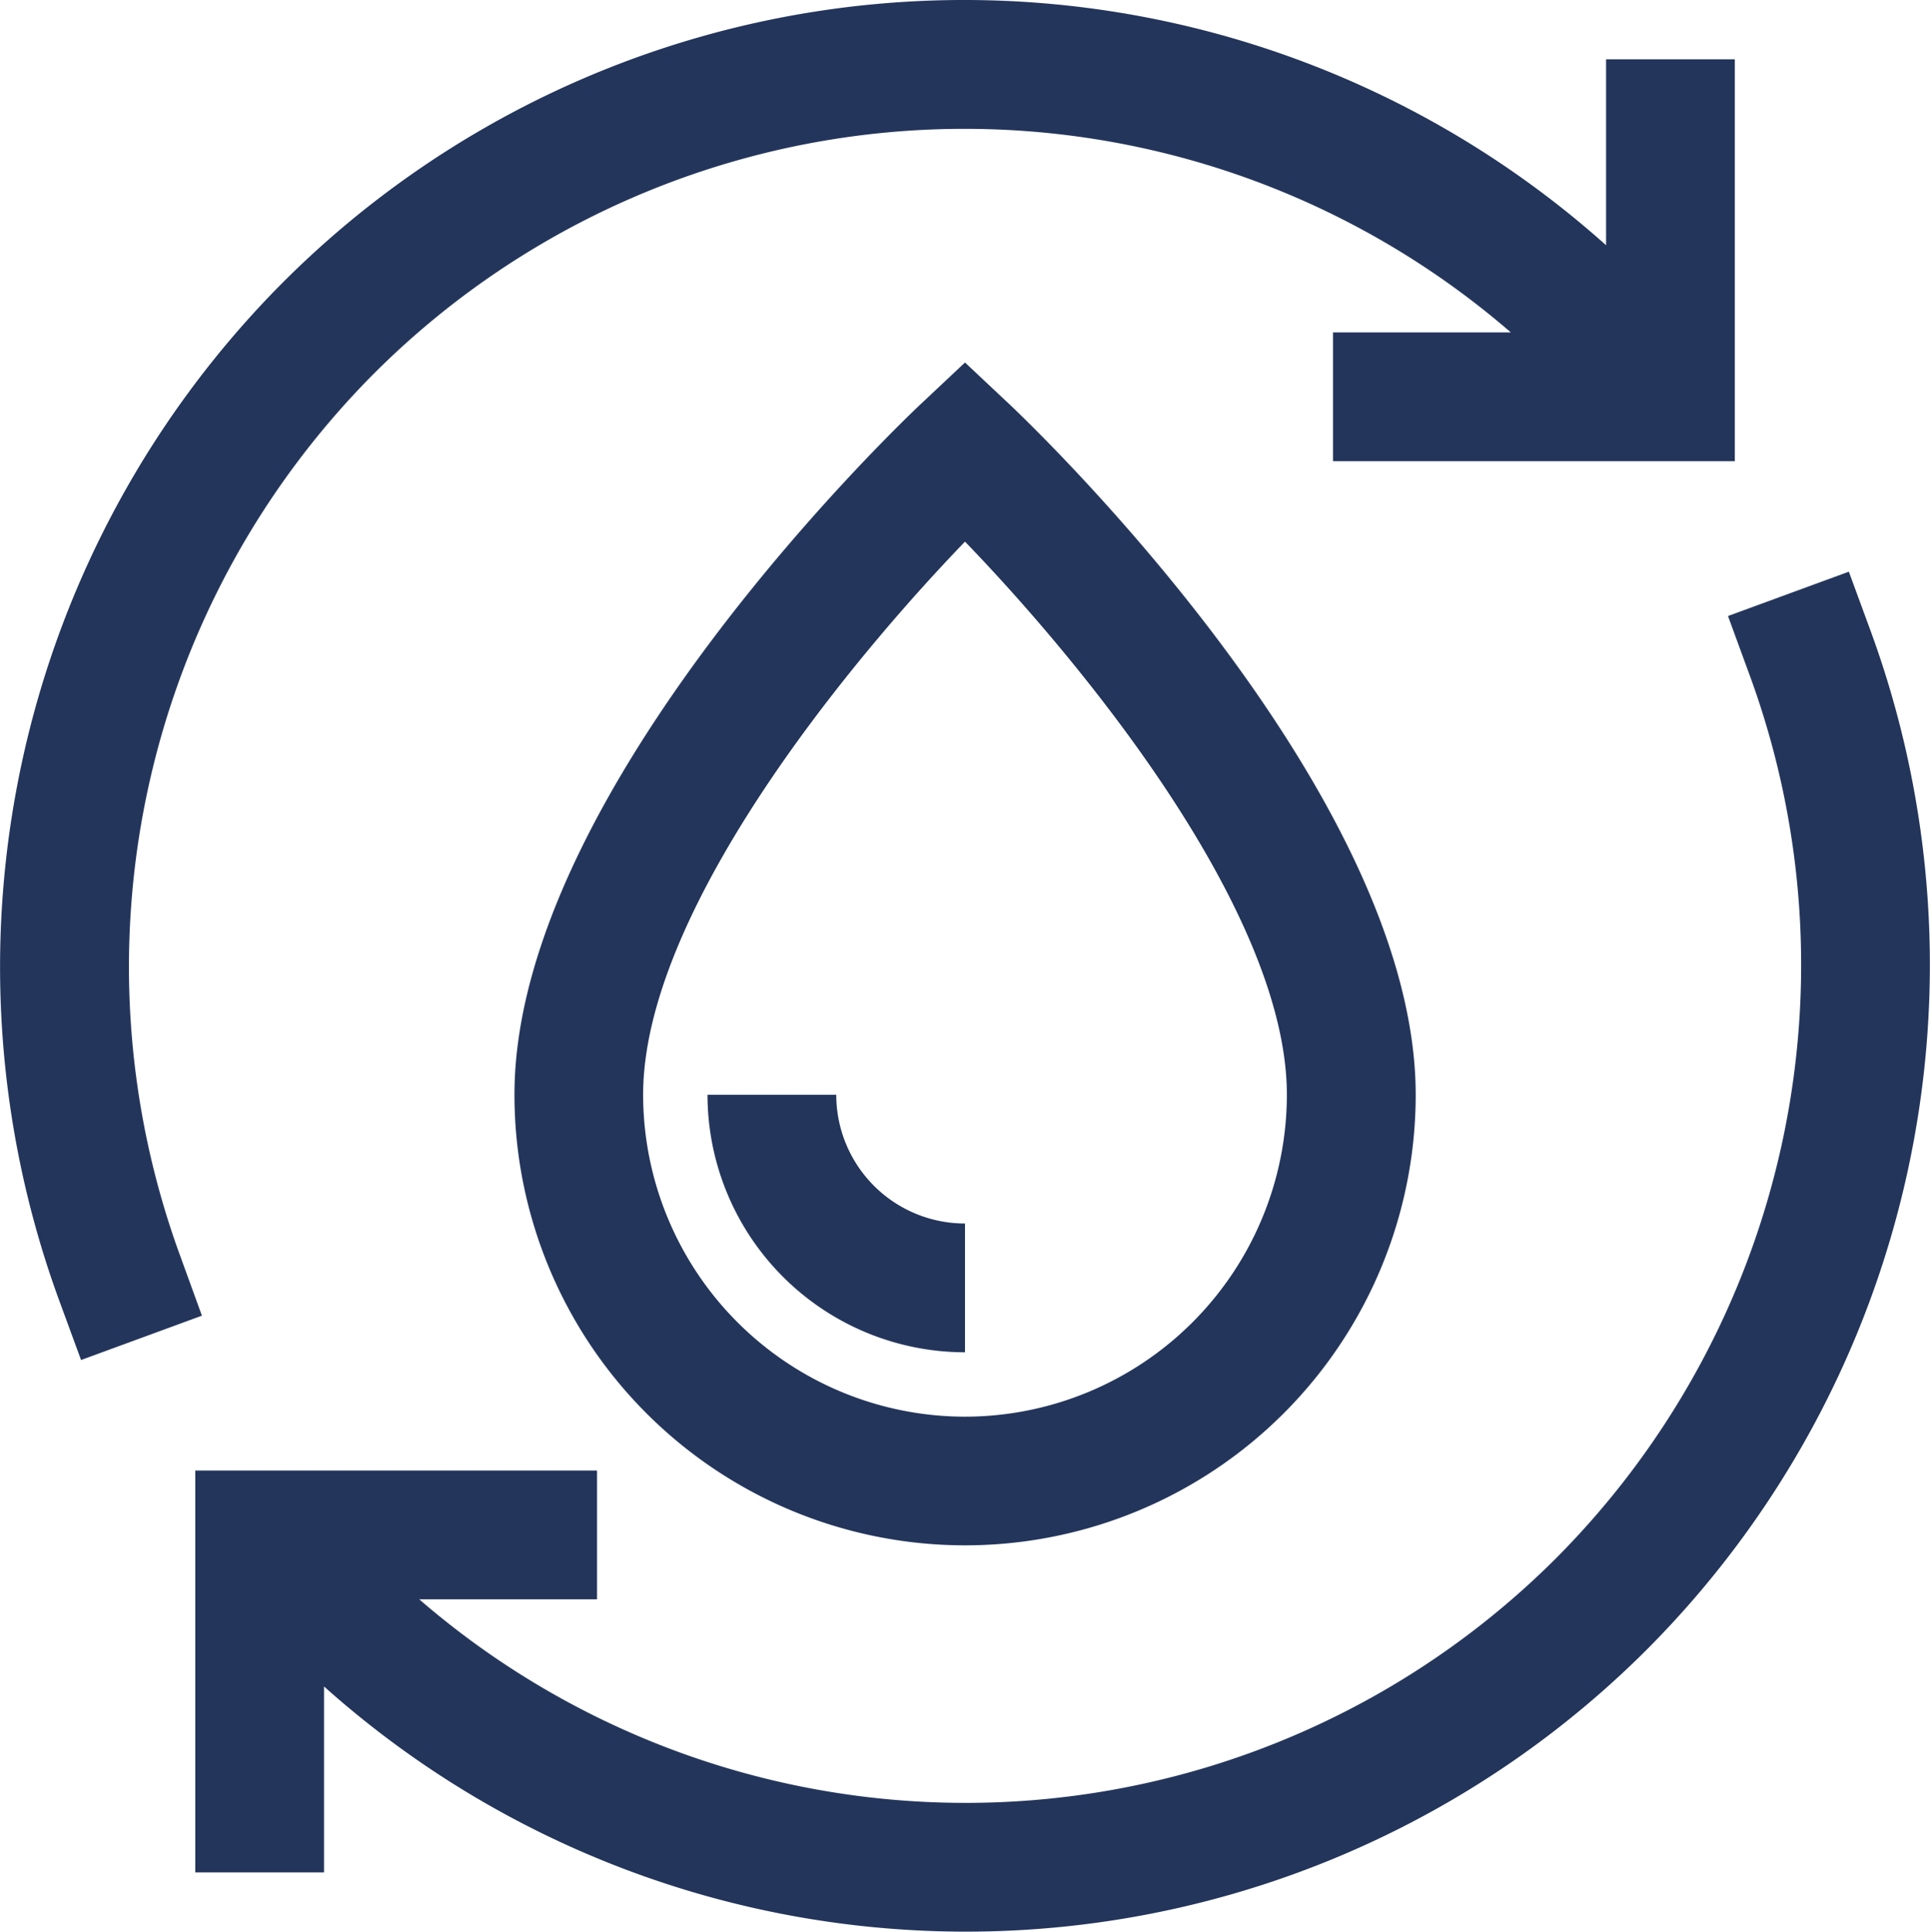 <svg xmlns="http://www.w3.org/2000/svg" width="44.972" height="45" viewBox="0 0 44.972 45">
  <g id="water_cycle" transform="translate(-1.006 -0.997)">
    <path id="Path_1821" data-name="Path 1821" d="M24.519,10.407l-1.027-.965-1.027.965c-.387.363-9.471,8.978-9.471,16.09a10.5,10.5,0,0,0,21,0C33.99,19.385,24.906,10.77,24.519,10.407ZM23.492,34a7.507,7.507,0,0,1-7.5-7.5c0-4.234,4.736-10.022,7.5-12.885,2.764,2.86,7.5,8.642,7.5,12.885A7.507,7.507,0,0,1,23.492,34Zm0-4.5v3a6.005,6.005,0,0,1-6-6h3A3,3,0,0,0,23.492,29.5ZM39.4,39.405a22.44,22.44,0,0,1-30.844.88v4.331h-3V35.255h9.362v3H10.775a19.458,19.458,0,0,0,26.5-.968,19.584,19.584,0,0,0,4.512-20.53l-.516-1.409,2.816-1.033.517,1.407A22.592,22.592,0,0,1,39.4,39.405ZM5.711,31.647,2.895,32.68l-.517-1.407A22.592,22.592,0,0,1,7.585,7.589,22.439,22.439,0,0,1,38.43,6.71V2.378h3v9.363H32.067v-3h4.144a19.458,19.458,0,0,0-26.5.967,19.584,19.584,0,0,0-4.512,20.53Z" fill="#23355b"/>
  </g>
</svg>

